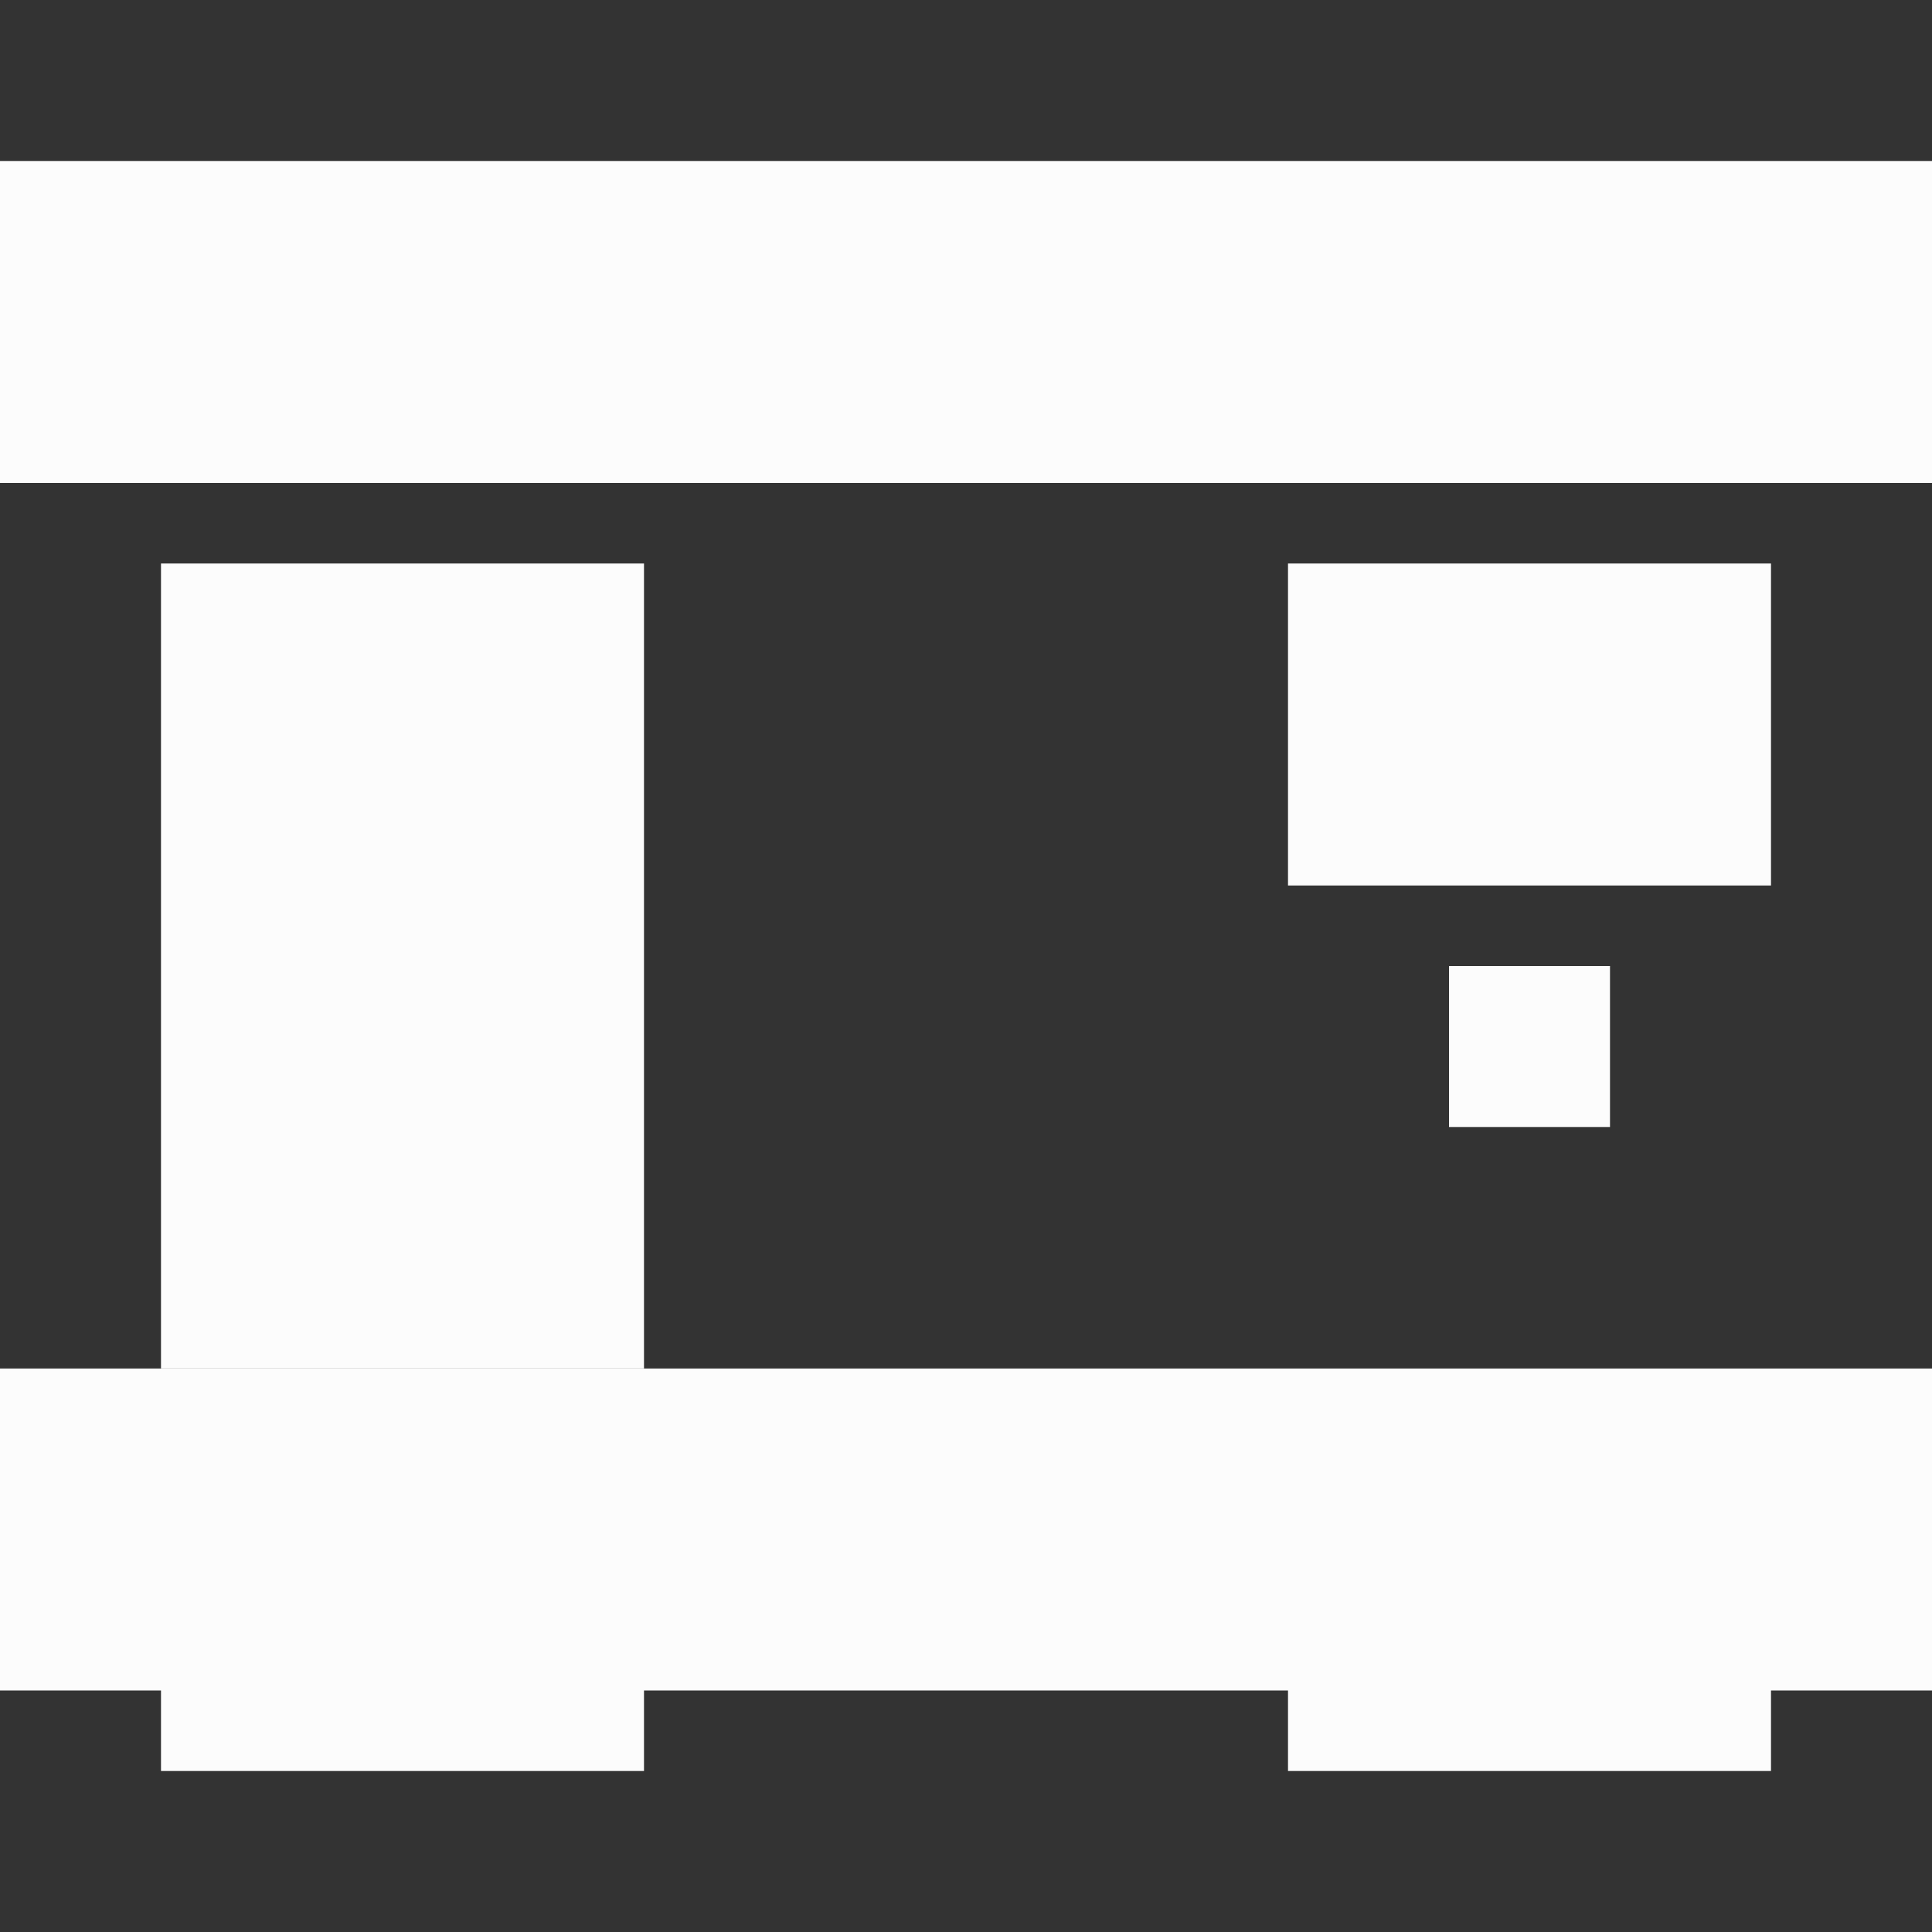 <svg width="24" height="24" viewBox="0 0 24 24" fill="none" xmlns="http://www.w3.org/2000/svg">
<rect x="0" y="0" width="24" height="24" fill="#333333" stroke="none"/>
<rect width="24" height="4" transform="matrix(-1 0 0 1 24 17)" fill="#FCFCFC"/>
<rect width="24" height="4" transform="matrix(-1 0 0 1 24 2)" fill="#FCFCFC"/>
<rect width="6" height="4" transform="matrix(-1 0 0 1 22 7)" fill="#FCFCFC"/>
<rect width="2" height="2" transform="matrix(-1 0 0 1 20 12)" fill="#FCFCFC"/>
<rect width="6" height="10" transform="matrix(-1 0 0 1 8 7)" fill="#FCFCFC"/>
<rect width="6" height="2" transform="matrix(-1 0 0 1 22 20)" fill="#FCFCFC"/>
<rect width="6" height="2" transform="matrix(-1 0 0 1 8 20)" fill="#FCFCFC"/>
</svg>
